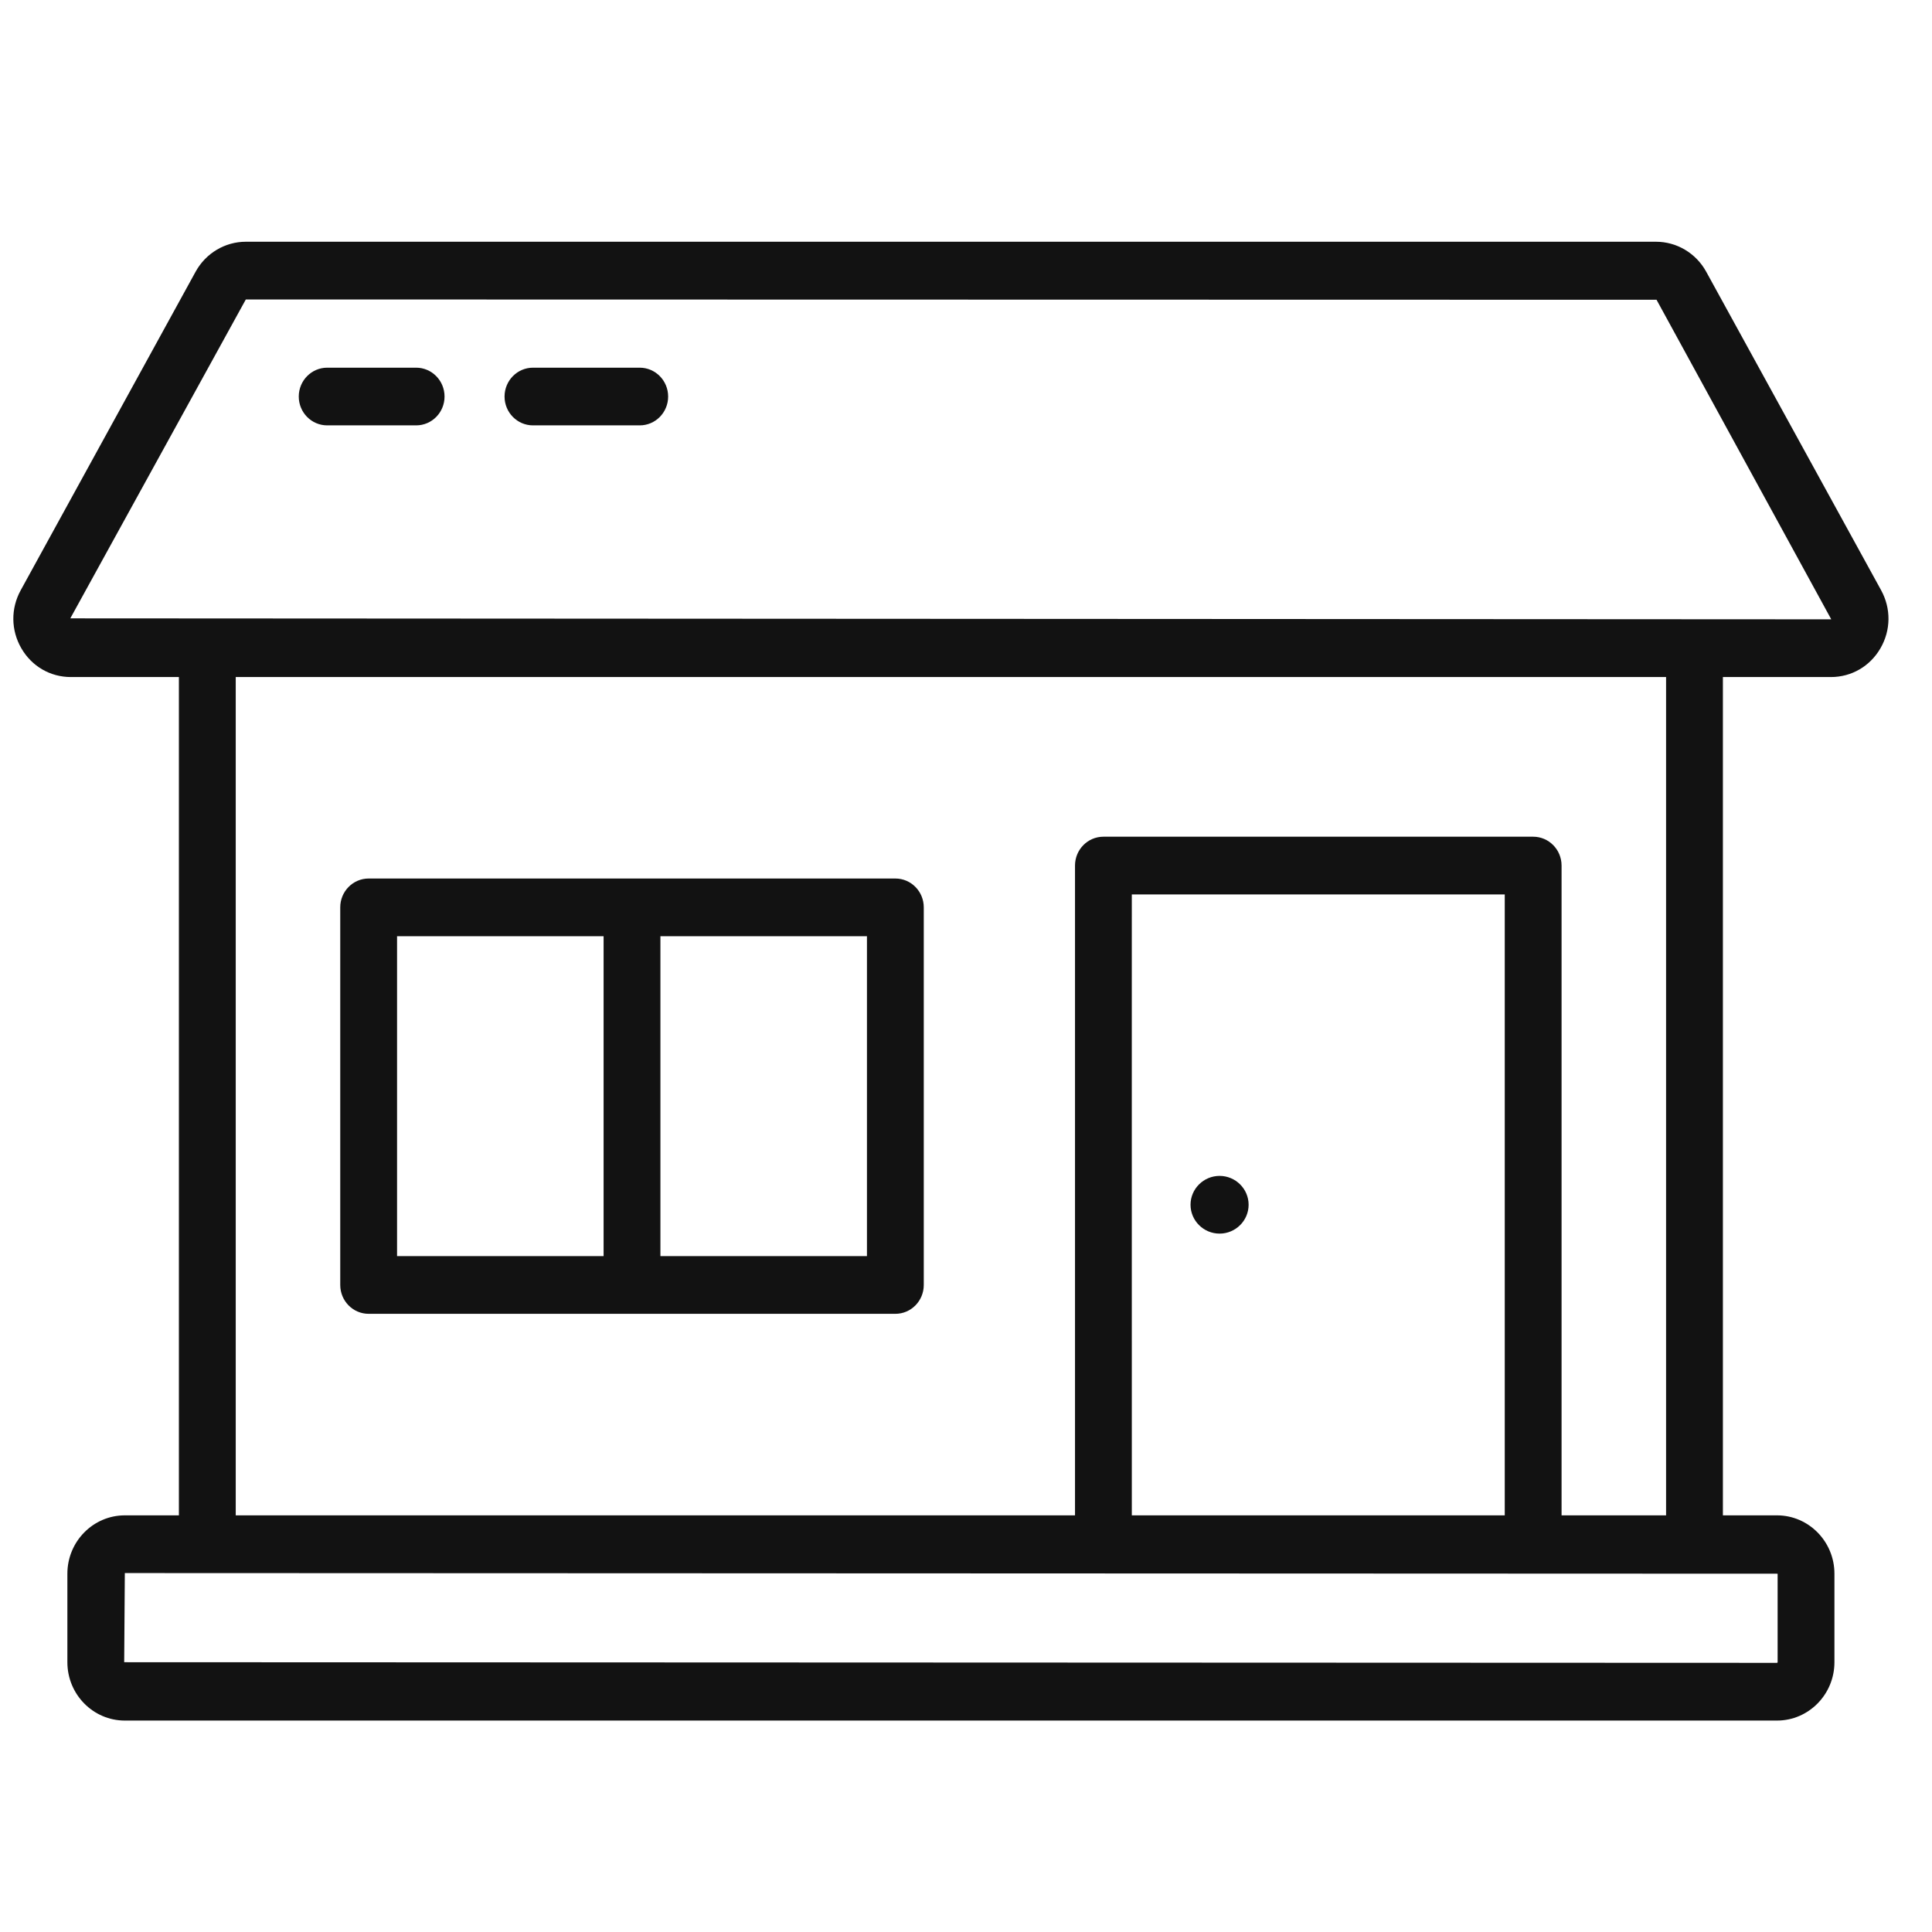 <svg width="64" height="64" viewBox="0 0 64 64" fill="none" xmlns="http://www.w3.org/2000/svg">
<path d="M56.519 8.999C56.183 8.388 55.546 8.008 54.857 8.008H8.143C7.453 8.008 6.817 8.388 6.48 9L0.686 19.553C0.353 20.158 0.361 20.876 0.706 21.474C1.051 22.072 1.665 22.428 2.347 22.428H5.926V50.198H4.135C3.085 50.198 2.232 51.065 2.232 52.131V55.063C2.232 56.129 3.085 56.996 4.135 56.996H58.865C59.914 56.996 60.768 56.129 60.768 55.063V52.131C60.768 51.065 59.914 50.198 58.865 50.198H57.073V22.428H60.652C61.334 22.428 61.947 22.072 62.293 21.474C62.639 20.877 62.647 20.159 62.315 19.553L56.519 8.999ZM37.493 29.629H49.847V50.198H37.493C37.492 47.045 37.492 29.498 37.493 29.629ZM58.886 52.131V55.063C58.886 55.074 58.877 55.084 58.865 55.084L4.114 55.063L4.135 52.11L58.886 52.131ZM55.191 50.198H51.729V28.673C51.729 28.145 51.308 27.717 50.788 27.717H36.552C36.032 27.717 35.611 28.145 35.611 28.673V50.198H7.809V22.428H55.191V50.198ZM60.652 20.516L2.329 20.484L8.143 9.92L54.875 9.93L60.662 20.515C60.662 20.515 60.659 20.516 60.652 20.516Z" fill="#121212"/>
<path d="M12.212 43.522H29.66C30.18 43.522 30.601 43.094 30.601 42.566V30.057C30.601 29.53 30.18 29.102 29.66 29.102H12.212C11.692 29.102 11.271 29.53 11.271 30.057V42.566C11.271 43.094 11.692 43.522 12.212 43.522ZM28.719 41.61H21.877V31.013H28.719V41.61ZM13.153 31.013H19.995V41.61H13.153V31.013Z" fill="#121212"/>
<path d="M39.438 39.909C39.438 40.437 39.872 40.865 40.4 40.865C40.928 40.865 41.362 40.437 41.362 39.909C41.362 39.381 40.928 38.953 40.4 38.953C39.872 38.953 39.438 39.381 39.438 39.909Z" fill="#121212"/>
<path d="M21.192 12.18H17.655C17.136 12.18 16.714 12.608 16.714 13.136C16.714 13.664 17.136 14.091 17.655 14.091H21.192C21.711 14.091 22.133 13.664 22.133 13.136C22.133 12.608 21.711 12.18 21.192 12.18ZM13.785 12.18H10.839C10.319 12.18 9.897 12.608 9.897 13.136C9.897 13.664 10.319 14.091 10.839 14.091H13.785C14.305 14.091 14.726 13.664 14.726 13.136C14.726 12.608 14.305 12.18 13.785 12.18Z" fill="#121212"/>
</svg>
